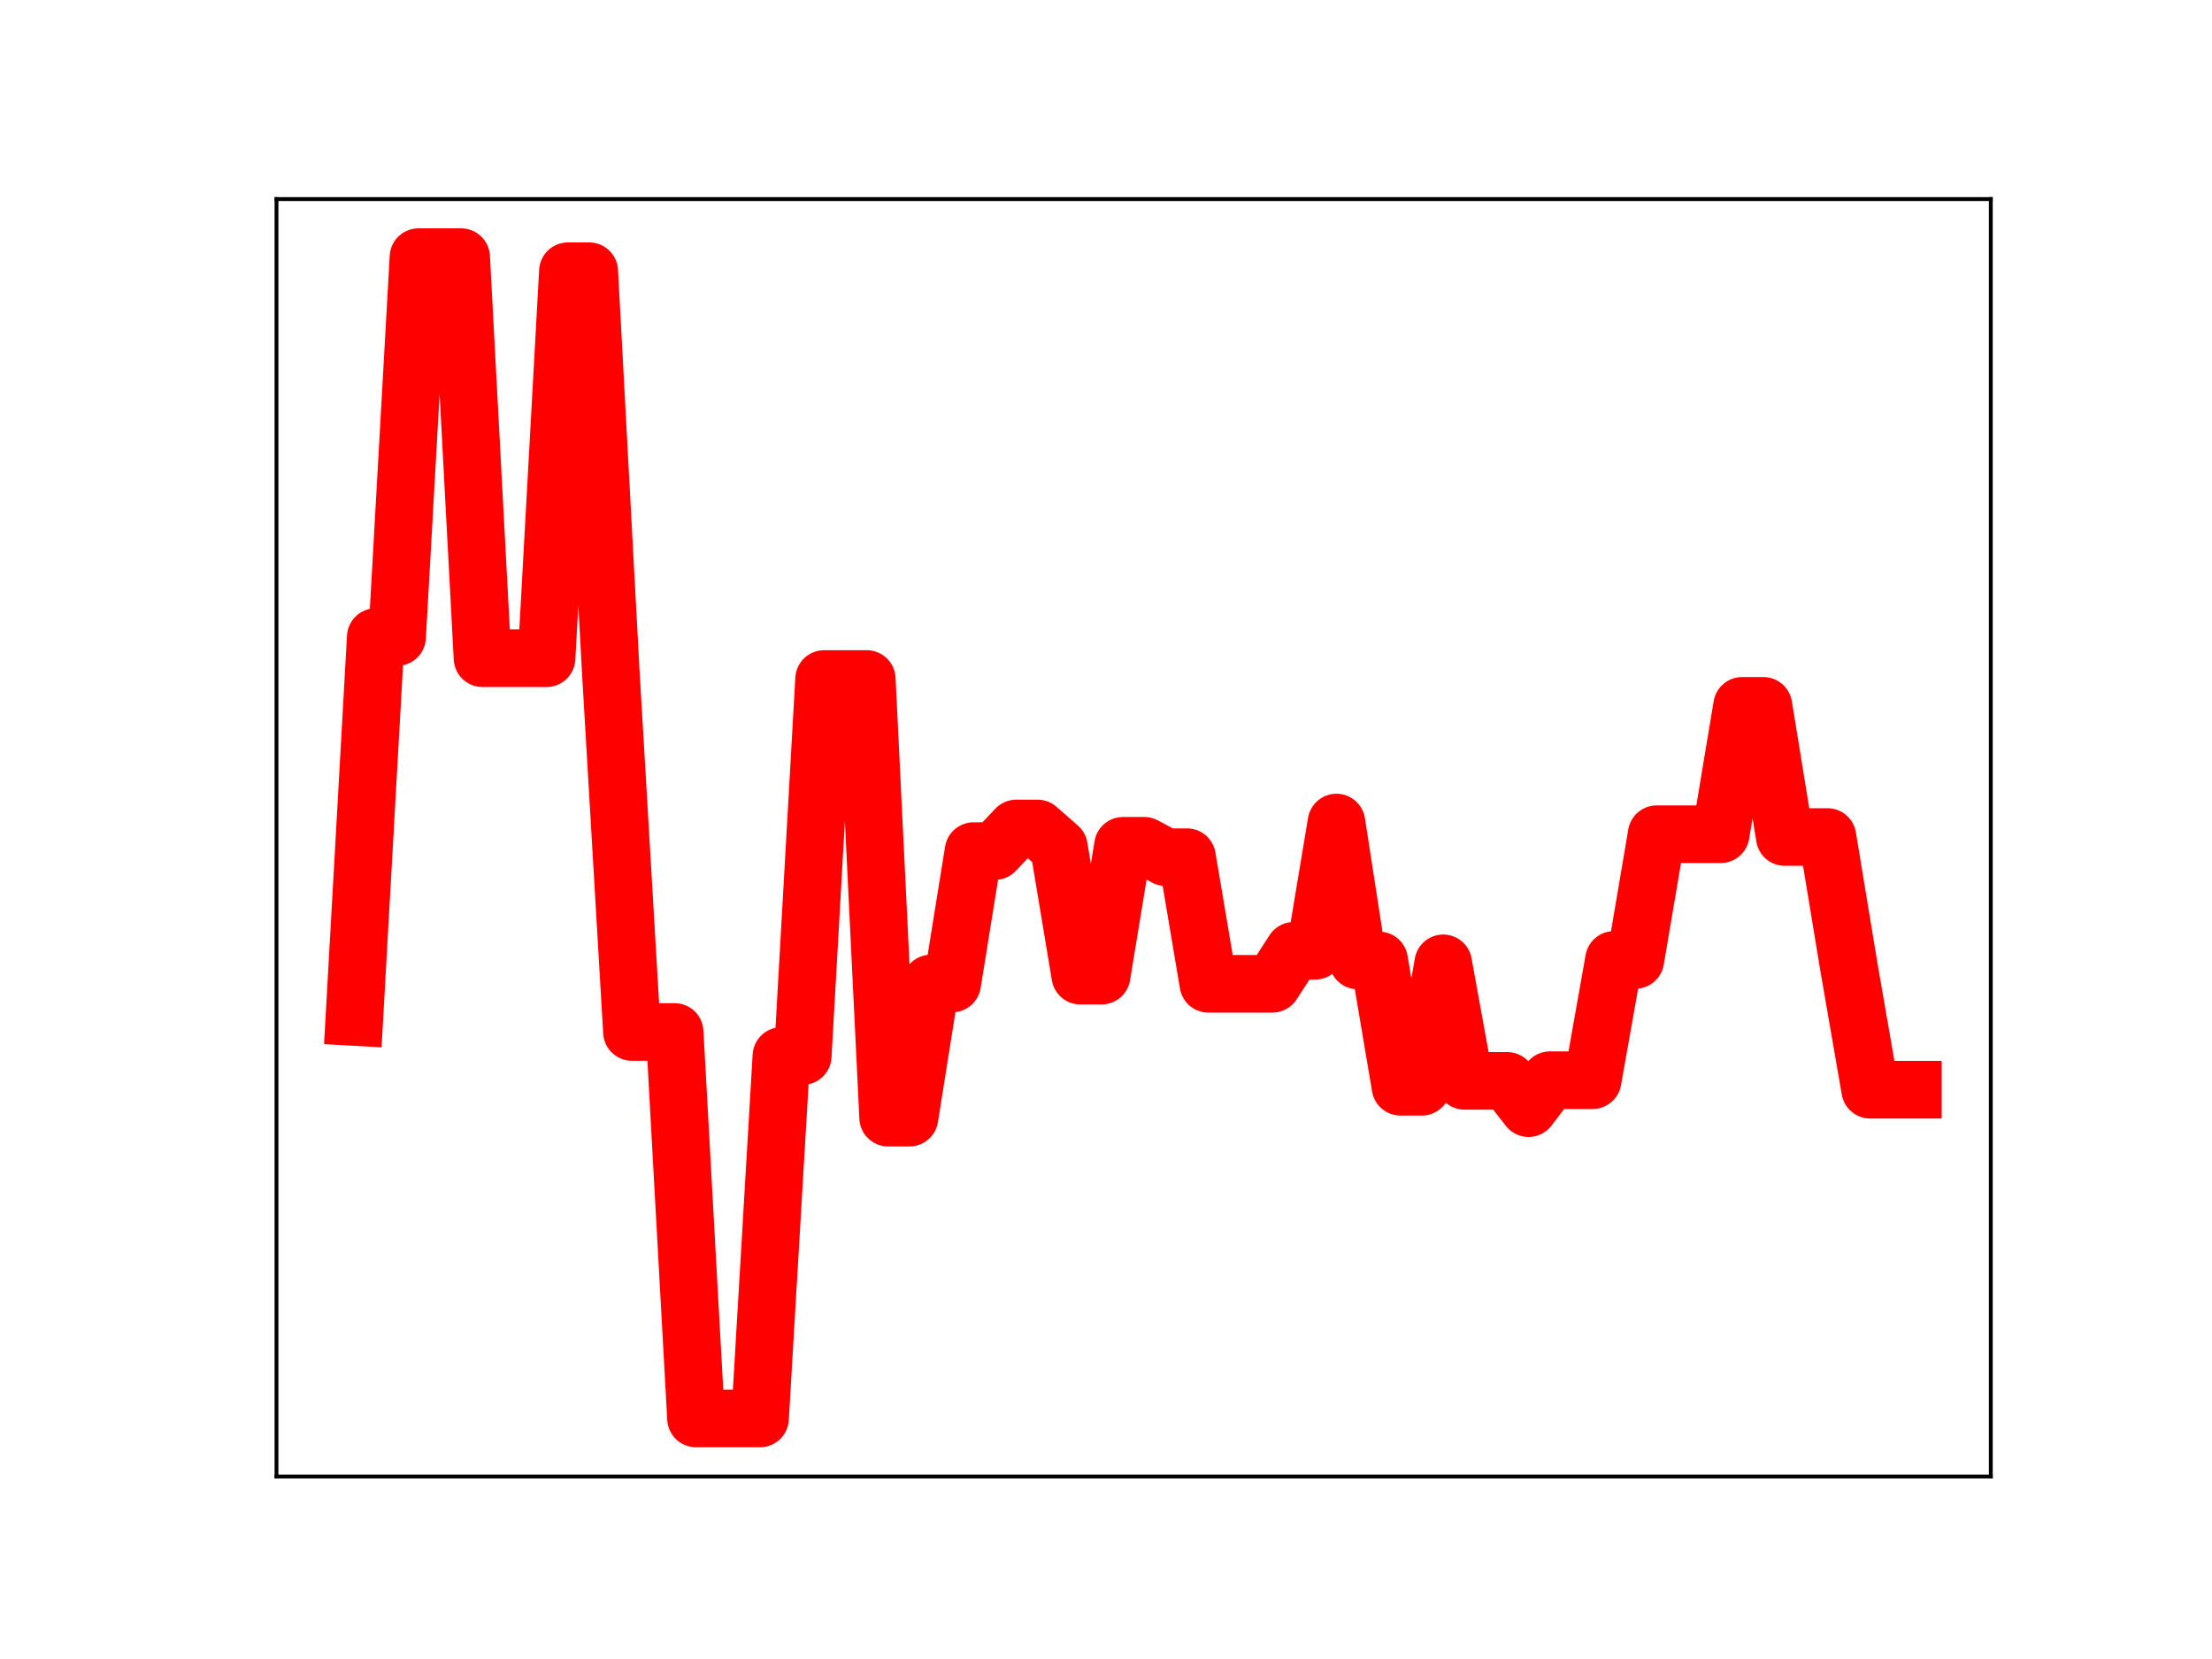 <?xml version="1.0" encoding="utf-8" standalone="no"?>
<!DOCTYPE svg PUBLIC "-//W3C//DTD SVG 1.1//EN"
  "http://www.w3.org/Graphics/SVG/1.1/DTD/svg11.dtd">
<!-- Created with matplotlib (https://matplotlib.org/) -->
<svg height="345.6pt" version="1.1" viewBox="0 0 460.8 345.6" width="460.8pt" xmlns="http://www.w3.org/2000/svg" xmlns:xlink="http://www.w3.org/1999/xlink">
 <defs>
  <style type="text/css">
*{stroke-linecap:butt;stroke-linejoin:round;}
  </style>
 </defs>
 <g id="figure_1">
  <g id="patch_1">
   <path d="M 0 345.6 
L 460.8 345.6 
L 460.8 0 
L 0 0 
z
" style="fill:#ffffff;"/>
  </g>
  <g id="axes_1">
   <g id="patch_2">
    <path d="M 57.6 307.584 
L 414.72 307.584 
L 414.72 41.472 
L 57.6 41.472 
z
" style="fill:#ffffff;"/>
   </g>
   <g id="line2d_1">
    <path clip-path="url(#pe52919f962)" d="M 73.833 211.852 
L 78.28 132.71 
L 82.727 132.71 
L 87.175 53.568 
L 91.622 53.568 
L 96.069 53.568 
L 100.517 137.118 
L 104.964 137.118 
L 109.411 137.118 
L 113.859 137.118 
L 118.306 56.505 
L 122.753 56.505 
L 127.201 139.31 
L 131.648 214.979 
L 136.095 214.979 
L 140.543 214.979 
L 144.99 295.488 
L 149.437 295.488 
L 153.885 295.488 
L 158.332 295.488 
L 162.779 219.987 
L 167.227 219.987 
L 171.674 141.45 
L 176.121 141.45 
L 180.568 141.45 
L 185.016 232.824 
L 189.463 232.824 
L 193.91 204.886 
L 198.358 204.886 
L 202.805 177.301 
L 207.252 177.301 
L 211.7 172.589 
L 216.147 172.589 
L 220.594 176.49 
L 225.042 203.242 
L 229.489 203.242 
L 233.936 176.194 
L 238.384 176.194 
L 242.831 178.569 
L 247.278 178.569 
L 251.726 204.943 
L 256.173 204.943 
L 260.62 204.943 
L 265.068 204.943 
L 269.515 198.067 
L 273.962 198.067 
L 278.41 171.351 
L 282.857 200.083 
L 287.304 200.083 
L 291.752 226.394 
L 296.199 226.394 
L 300.646 200.68 
L 305.093 225.161 
L 309.541 225.161 
L 313.988 225.161 
L 318.435 230.85 
L 322.883 225.022 
L 327.33 225.022 
L 331.777 225.022 
L 336.225 199.969 
L 340.672 199.969 
L 345.119 173.78 
L 349.567 173.78 
L 354.014 173.78 
L 358.461 173.78 
L 362.909 147.044 
L 367.356 147.044 
L 371.803 174.368 
L 376.251 174.368 
L 380.698 174.368 
L 385.145 201.353 
L 389.593 227.005 
L 394.04 227.005 
L 398.487 227.005 
" style="fill:none;stroke:#ff0000;stroke-linecap:square;stroke-width:12;"/>
    <defs>
     <path d="M 0 3 
C 0.796 3 1.559 2.684 2.121 2.121 
C 2.684 1.559 3 0.796 3 0 
C 3 -0.796 2.684 -1.559 2.121 -2.121 
C 1.559 -2.684 0.796 -3 0 -3 
C -0.796 -3 -1.559 -2.684 -2.121 -2.121 
C -2.684 -1.559 -3 -0.796 -3 0 
C -3 0.796 -2.684 1.559 -2.121 2.121 
C -1.559 2.684 -0.796 3 0 3 
z
" id="mb4112101b4" style="stroke:#ff0000;"/>
    </defs>
    <g clip-path="url(#pe52919f962)">
     <use style="fill:#ff0000;stroke:#ff0000;" x="73.833" xlink:href="#mb4112101b4" y="211.852"/>
     <use style="fill:#ff0000;stroke:#ff0000;" x="78.28" xlink:href="#mb4112101b4" y="132.71"/>
     <use style="fill:#ff0000;stroke:#ff0000;" x="82.727" xlink:href="#mb4112101b4" y="132.71"/>
     <use style="fill:#ff0000;stroke:#ff0000;" x="87.175" xlink:href="#mb4112101b4" y="53.568"/>
     <use style="fill:#ff0000;stroke:#ff0000;" x="91.622" xlink:href="#mb4112101b4" y="53.568"/>
     <use style="fill:#ff0000;stroke:#ff0000;" x="96.069" xlink:href="#mb4112101b4" y="53.568"/>
     <use style="fill:#ff0000;stroke:#ff0000;" x="100.517" xlink:href="#mb4112101b4" y="137.118"/>
     <use style="fill:#ff0000;stroke:#ff0000;" x="104.964" xlink:href="#mb4112101b4" y="137.118"/>
     <use style="fill:#ff0000;stroke:#ff0000;" x="109.411" xlink:href="#mb4112101b4" y="137.118"/>
     <use style="fill:#ff0000;stroke:#ff0000;" x="113.859" xlink:href="#mb4112101b4" y="137.118"/>
     <use style="fill:#ff0000;stroke:#ff0000;" x="118.306" xlink:href="#mb4112101b4" y="56.505"/>
     <use style="fill:#ff0000;stroke:#ff0000;" x="122.753" xlink:href="#mb4112101b4" y="56.505"/>
     <use style="fill:#ff0000;stroke:#ff0000;" x="127.201" xlink:href="#mb4112101b4" y="139.31"/>
     <use style="fill:#ff0000;stroke:#ff0000;" x="131.648" xlink:href="#mb4112101b4" y="214.979"/>
     <use style="fill:#ff0000;stroke:#ff0000;" x="136.095" xlink:href="#mb4112101b4" y="214.979"/>
     <use style="fill:#ff0000;stroke:#ff0000;" x="140.543" xlink:href="#mb4112101b4" y="214.979"/>
     <use style="fill:#ff0000;stroke:#ff0000;" x="144.99" xlink:href="#mb4112101b4" y="295.488"/>
     <use style="fill:#ff0000;stroke:#ff0000;" x="149.437" xlink:href="#mb4112101b4" y="295.488"/>
     <use style="fill:#ff0000;stroke:#ff0000;" x="153.885" xlink:href="#mb4112101b4" y="295.488"/>
     <use style="fill:#ff0000;stroke:#ff0000;" x="158.332" xlink:href="#mb4112101b4" y="295.488"/>
     <use style="fill:#ff0000;stroke:#ff0000;" x="162.779" xlink:href="#mb4112101b4" y="219.987"/>
     <use style="fill:#ff0000;stroke:#ff0000;" x="167.227" xlink:href="#mb4112101b4" y="219.987"/>
     <use style="fill:#ff0000;stroke:#ff0000;" x="171.674" xlink:href="#mb4112101b4" y="141.45"/>
     <use style="fill:#ff0000;stroke:#ff0000;" x="176.121" xlink:href="#mb4112101b4" y="141.45"/>
     <use style="fill:#ff0000;stroke:#ff0000;" x="180.568" xlink:href="#mb4112101b4" y="141.45"/>
     <use style="fill:#ff0000;stroke:#ff0000;" x="185.016" xlink:href="#mb4112101b4" y="232.824"/>
     <use style="fill:#ff0000;stroke:#ff0000;" x="189.463" xlink:href="#mb4112101b4" y="232.824"/>
     <use style="fill:#ff0000;stroke:#ff0000;" x="193.91" xlink:href="#mb4112101b4" y="204.886"/>
     <use style="fill:#ff0000;stroke:#ff0000;" x="198.358" xlink:href="#mb4112101b4" y="204.886"/>
     <use style="fill:#ff0000;stroke:#ff0000;" x="202.805" xlink:href="#mb4112101b4" y="177.301"/>
     <use style="fill:#ff0000;stroke:#ff0000;" x="207.252" xlink:href="#mb4112101b4" y="177.301"/>
     <use style="fill:#ff0000;stroke:#ff0000;" x="211.7" xlink:href="#mb4112101b4" y="172.589"/>
     <use style="fill:#ff0000;stroke:#ff0000;" x="216.147" xlink:href="#mb4112101b4" y="172.589"/>
     <use style="fill:#ff0000;stroke:#ff0000;" x="220.594" xlink:href="#mb4112101b4" y="176.49"/>
     <use style="fill:#ff0000;stroke:#ff0000;" x="225.042" xlink:href="#mb4112101b4" y="203.242"/>
     <use style="fill:#ff0000;stroke:#ff0000;" x="229.489" xlink:href="#mb4112101b4" y="203.242"/>
     <use style="fill:#ff0000;stroke:#ff0000;" x="233.936" xlink:href="#mb4112101b4" y="176.194"/>
     <use style="fill:#ff0000;stroke:#ff0000;" x="238.384" xlink:href="#mb4112101b4" y="176.194"/>
     <use style="fill:#ff0000;stroke:#ff0000;" x="242.831" xlink:href="#mb4112101b4" y="178.569"/>
     <use style="fill:#ff0000;stroke:#ff0000;" x="247.278" xlink:href="#mb4112101b4" y="178.569"/>
     <use style="fill:#ff0000;stroke:#ff0000;" x="251.726" xlink:href="#mb4112101b4" y="204.943"/>
     <use style="fill:#ff0000;stroke:#ff0000;" x="256.173" xlink:href="#mb4112101b4" y="204.943"/>
     <use style="fill:#ff0000;stroke:#ff0000;" x="260.62" xlink:href="#mb4112101b4" y="204.943"/>
     <use style="fill:#ff0000;stroke:#ff0000;" x="265.068" xlink:href="#mb4112101b4" y="204.943"/>
     <use style="fill:#ff0000;stroke:#ff0000;" x="269.515" xlink:href="#mb4112101b4" y="198.067"/>
     <use style="fill:#ff0000;stroke:#ff0000;" x="273.962" xlink:href="#mb4112101b4" y="198.067"/>
     <use style="fill:#ff0000;stroke:#ff0000;" x="278.41" xlink:href="#mb4112101b4" y="171.351"/>
     <use style="fill:#ff0000;stroke:#ff0000;" x="282.857" xlink:href="#mb4112101b4" y="200.083"/>
     <use style="fill:#ff0000;stroke:#ff0000;" x="287.304" xlink:href="#mb4112101b4" y="200.083"/>
     <use style="fill:#ff0000;stroke:#ff0000;" x="291.752" xlink:href="#mb4112101b4" y="226.394"/>
     <use style="fill:#ff0000;stroke:#ff0000;" x="296.199" xlink:href="#mb4112101b4" y="226.394"/>
     <use style="fill:#ff0000;stroke:#ff0000;" x="300.646" xlink:href="#mb4112101b4" y="200.68"/>
     <use style="fill:#ff0000;stroke:#ff0000;" x="305.093" xlink:href="#mb4112101b4" y="225.161"/>
     <use style="fill:#ff0000;stroke:#ff0000;" x="309.541" xlink:href="#mb4112101b4" y="225.161"/>
     <use style="fill:#ff0000;stroke:#ff0000;" x="313.988" xlink:href="#mb4112101b4" y="225.161"/>
     <use style="fill:#ff0000;stroke:#ff0000;" x="318.435" xlink:href="#mb4112101b4" y="230.85"/>
     <use style="fill:#ff0000;stroke:#ff0000;" x="322.883" xlink:href="#mb4112101b4" y="225.022"/>
     <use style="fill:#ff0000;stroke:#ff0000;" x="327.33" xlink:href="#mb4112101b4" y="225.022"/>
     <use style="fill:#ff0000;stroke:#ff0000;" x="331.777" xlink:href="#mb4112101b4" y="225.022"/>
     <use style="fill:#ff0000;stroke:#ff0000;" x="336.225" xlink:href="#mb4112101b4" y="199.969"/>
     <use style="fill:#ff0000;stroke:#ff0000;" x="340.672" xlink:href="#mb4112101b4" y="199.969"/>
     <use style="fill:#ff0000;stroke:#ff0000;" x="345.119" xlink:href="#mb4112101b4" y="173.78"/>
     <use style="fill:#ff0000;stroke:#ff0000;" x="349.567" xlink:href="#mb4112101b4" y="173.78"/>
     <use style="fill:#ff0000;stroke:#ff0000;" x="354.014" xlink:href="#mb4112101b4" y="173.78"/>
     <use style="fill:#ff0000;stroke:#ff0000;" x="358.461" xlink:href="#mb4112101b4" y="173.78"/>
     <use style="fill:#ff0000;stroke:#ff0000;" x="362.909" xlink:href="#mb4112101b4" y="147.044"/>
     <use style="fill:#ff0000;stroke:#ff0000;" x="367.356" xlink:href="#mb4112101b4" y="147.044"/>
     <use style="fill:#ff0000;stroke:#ff0000;" x="371.803" xlink:href="#mb4112101b4" y="174.368"/>
     <use style="fill:#ff0000;stroke:#ff0000;" x="376.251" xlink:href="#mb4112101b4" y="174.368"/>
     <use style="fill:#ff0000;stroke:#ff0000;" x="380.698" xlink:href="#mb4112101b4" y="174.368"/>
     <use style="fill:#ff0000;stroke:#ff0000;" x="385.145" xlink:href="#mb4112101b4" y="201.353"/>
     <use style="fill:#ff0000;stroke:#ff0000;" x="389.593" xlink:href="#mb4112101b4" y="227.005"/>
     <use style="fill:#ff0000;stroke:#ff0000;" x="394.04" xlink:href="#mb4112101b4" y="227.005"/>
     <use style="fill:#ff0000;stroke:#ff0000;" x="398.487" xlink:href="#mb4112101b4" y="227.005"/>
    </g>
   </g>
   <g id="patch_3">
    <path d="M 57.6 307.584 
L 57.6 41.472 
" style="fill:none;stroke:#000000;stroke-linecap:square;stroke-linejoin:miter;stroke-width:0.8;"/>
   </g>
   <g id="patch_4">
    <path d="M 414.72 307.584 
L 414.72 41.472 
" style="fill:none;stroke:#000000;stroke-linecap:square;stroke-linejoin:miter;stroke-width:0.8;"/>
   </g>
   <g id="patch_5">
    <path d="M 57.6 307.584 
L 414.72 307.584 
" style="fill:none;stroke:#000000;stroke-linecap:square;stroke-linejoin:miter;stroke-width:0.8;"/>
   </g>
   <g id="patch_6">
    <path d="M 57.6 41.472 
L 414.72 41.472 
" style="fill:none;stroke:#000000;stroke-linecap:square;stroke-linejoin:miter;stroke-width:0.8;"/>
   </g>
  </g>
 </g>
 <defs>
  <clipPath id="pe52919f962">
   <rect height="266.112" width="357.12" x="57.6" y="41.472"/>
  </clipPath>
 </defs>
</svg>
